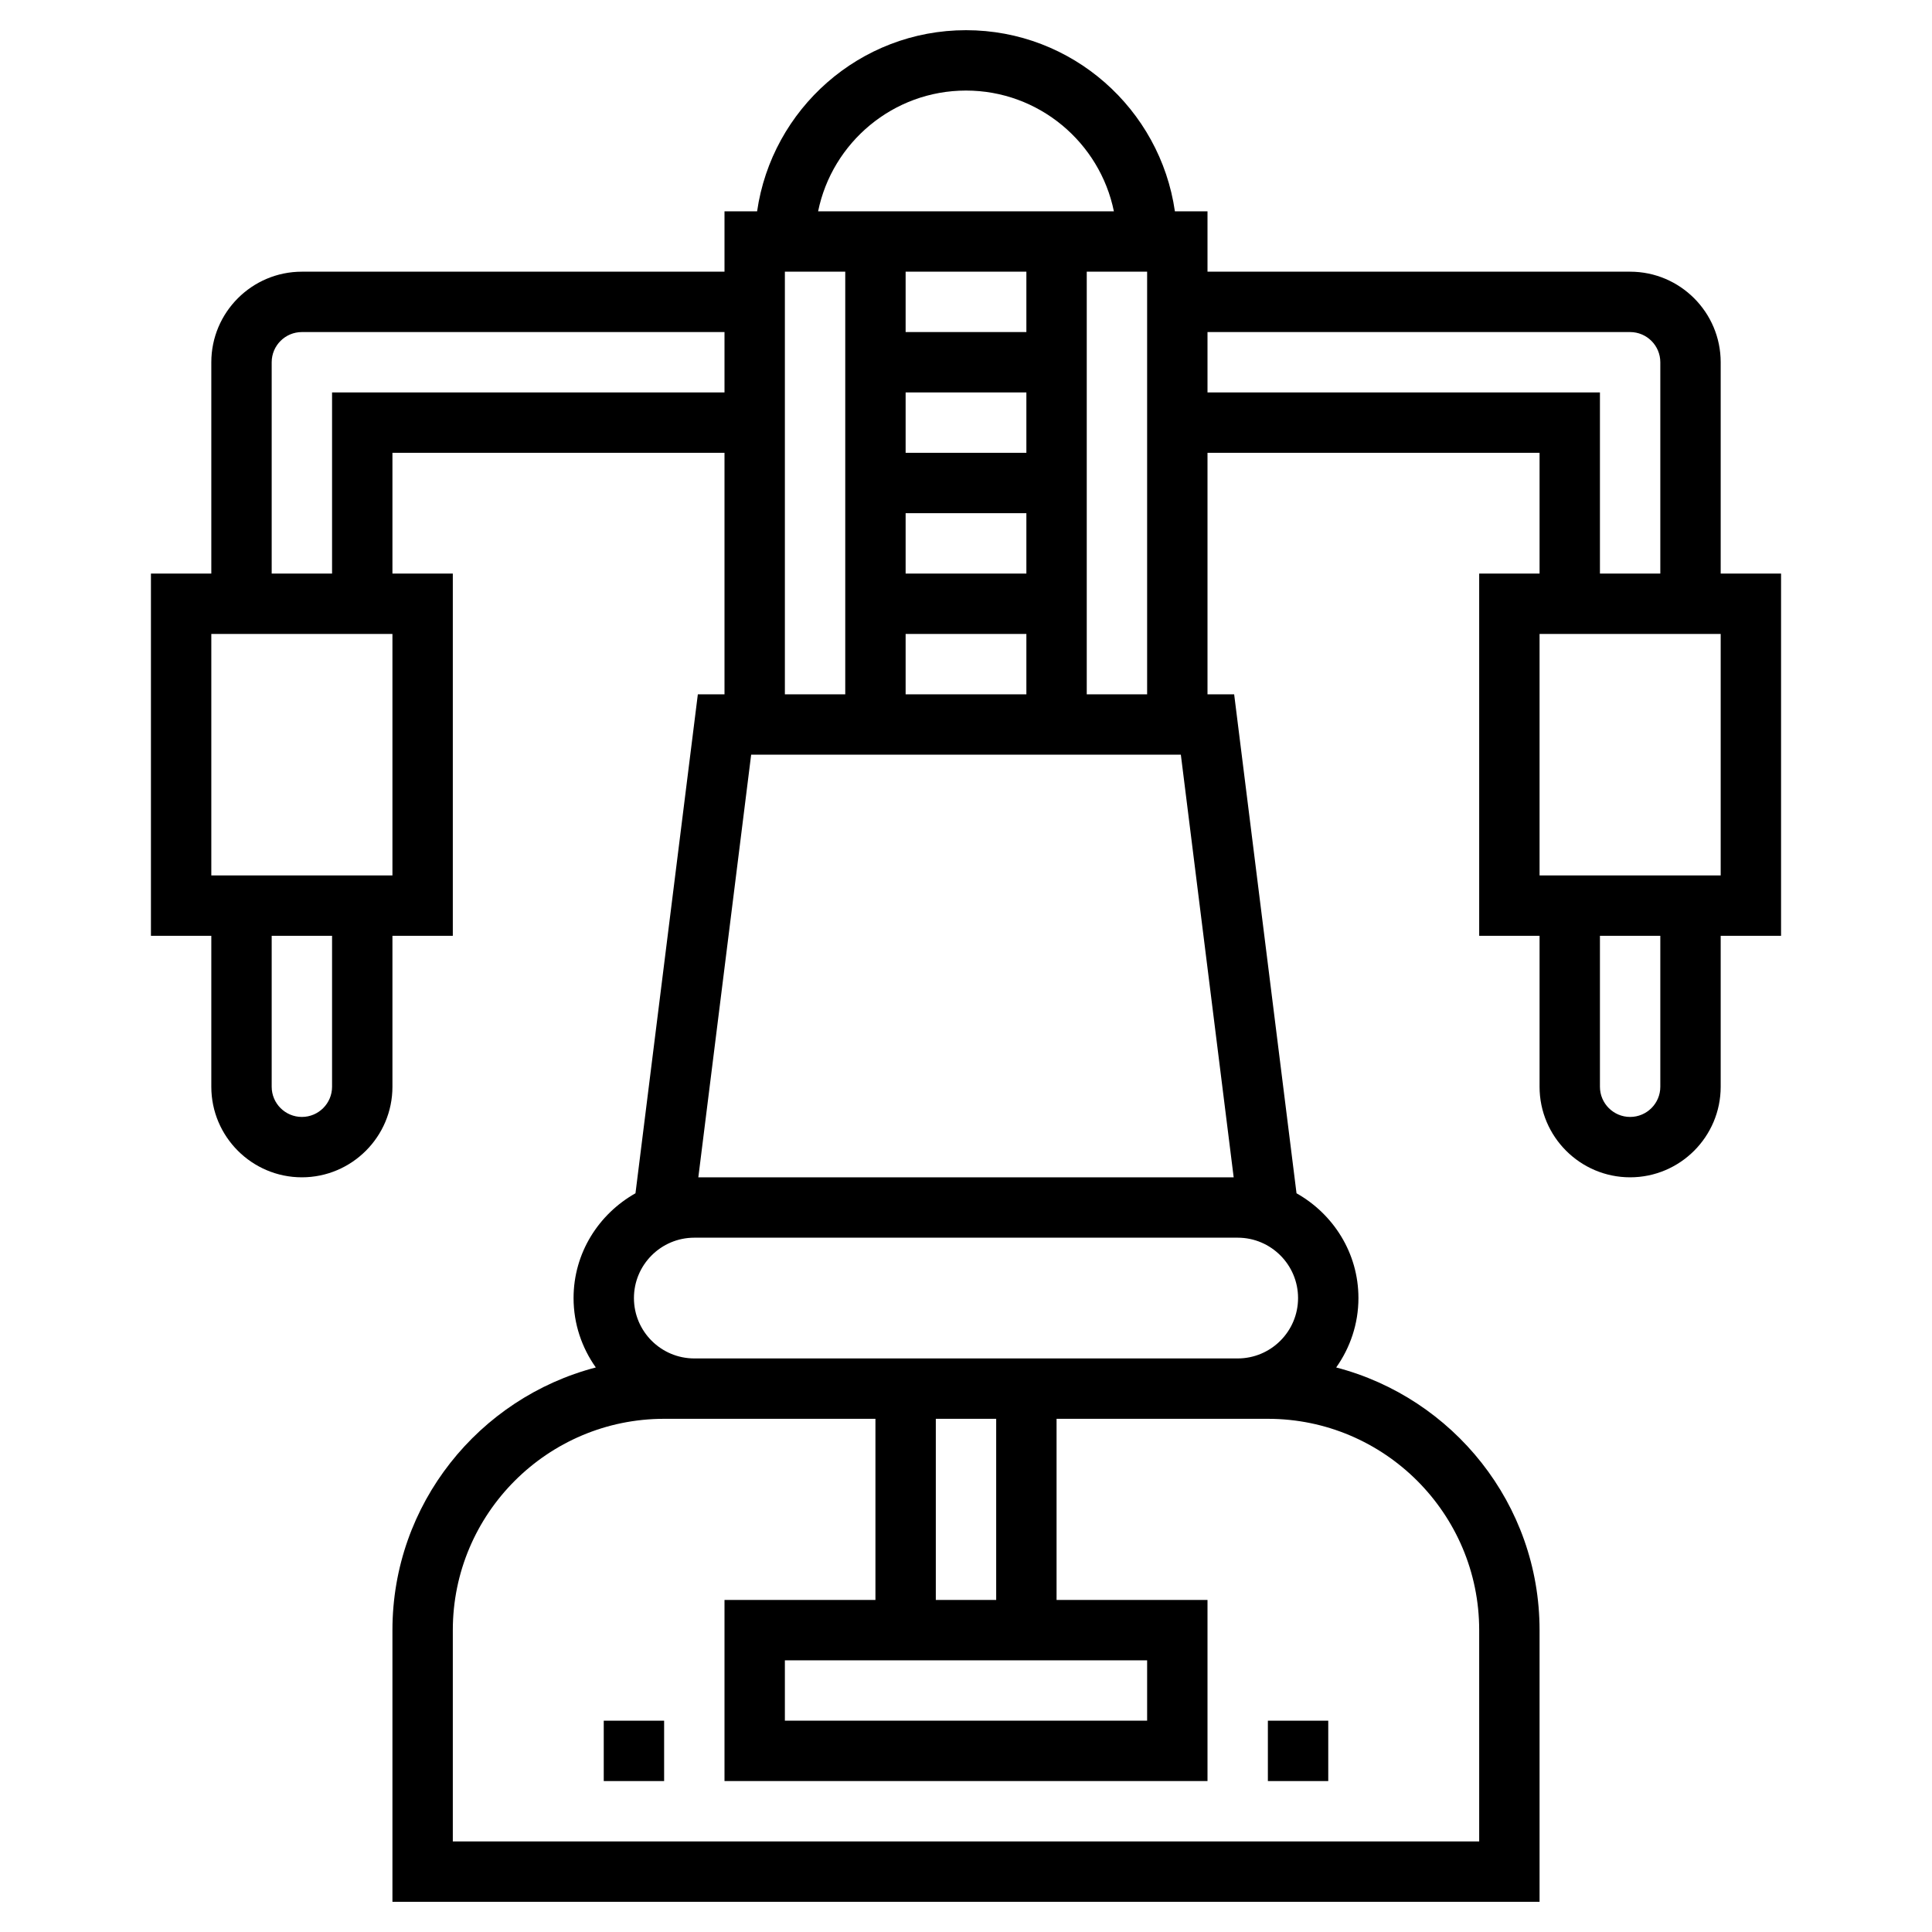 <svg id="Layer_3" enable-background="new 0 0 64 64" height="512" viewBox="0 0 64 64" width="512" xmlns="http://www.w3.org/2000/svg"><path d="m59 19h-2v-7c0-1.654-1.346-3-3-3h-14v-2h-1.08c-.488-3.386-3.401-6-6.92-6s-6.432 2.614-6.92 6h-1.08v2h-14c-1.654 0-3 1.346-3 3v7h-2v12h2v5c0 1.654 1.346 3 3 3s3-1.346 3-3v-5h2v-12h-2v-4h11v8h-.883l-2.066 16.529c-1.217.686-2.051 1.976-2.051 3.471 0 .857.276 1.648.737 2.299-3.868 1.008-6.737 4.521-6.737 8.701v9h38v-9c0-4.18-2.869-7.693-6.737-8.701.461-.651.737-1.442.737-2.299 0-1.495-.834-2.785-2.051-3.471l-2.066-16.529h-.883v-8h11v4h-2v12h2v5c0 1.654 1.346 3 3 3s3-1.346 3-3v-5h2zm-27-16c2.414 0 4.434 1.721 4.899 4h-9.798c.465-2.279 2.485-4 4.899-4zm7.117 22 1.75 14h-17.734l1.75-14zm-5.117-6h-4v-2h4zm0-4h-4v-2h4zm-4 8v-2h4v2zm4-12h-4v-2h4zm-23 25c0 .552-.449 1-1 1s-1-.448-1-1v-5h2zm2-7h-6v-8h6zm-2-16v6h-2v-7c0-.552.449-1 1-1h14v2zm15-4h2v14h-2zm23 45v7h-34v-7c0-3.859 3.14-7 7-7h7v6h-5v6h16v-6h-5v-6h7c3.86 0 7 3.141 7 7zm-11 1v2h-12v-2zm-7-2v-6h2v6zm10-8h-18c-1.103 0-2-.897-2-2s.897-2 2-2h18c1.103 0 2 .897 2 2s-.897 2-2 2zm-5-22v-14h2v14zm4-10v-2h14c.551 0 1 .448 1 1v7h-2v-6zm15 23c0 .552-.449 1-1 1s-1-.448-1-1v-5h2zm2-7h-6v-8h6z"/><path d="m42 57h2v2h-2z"/><path d="m20 57h2v2h-2z"/></svg>